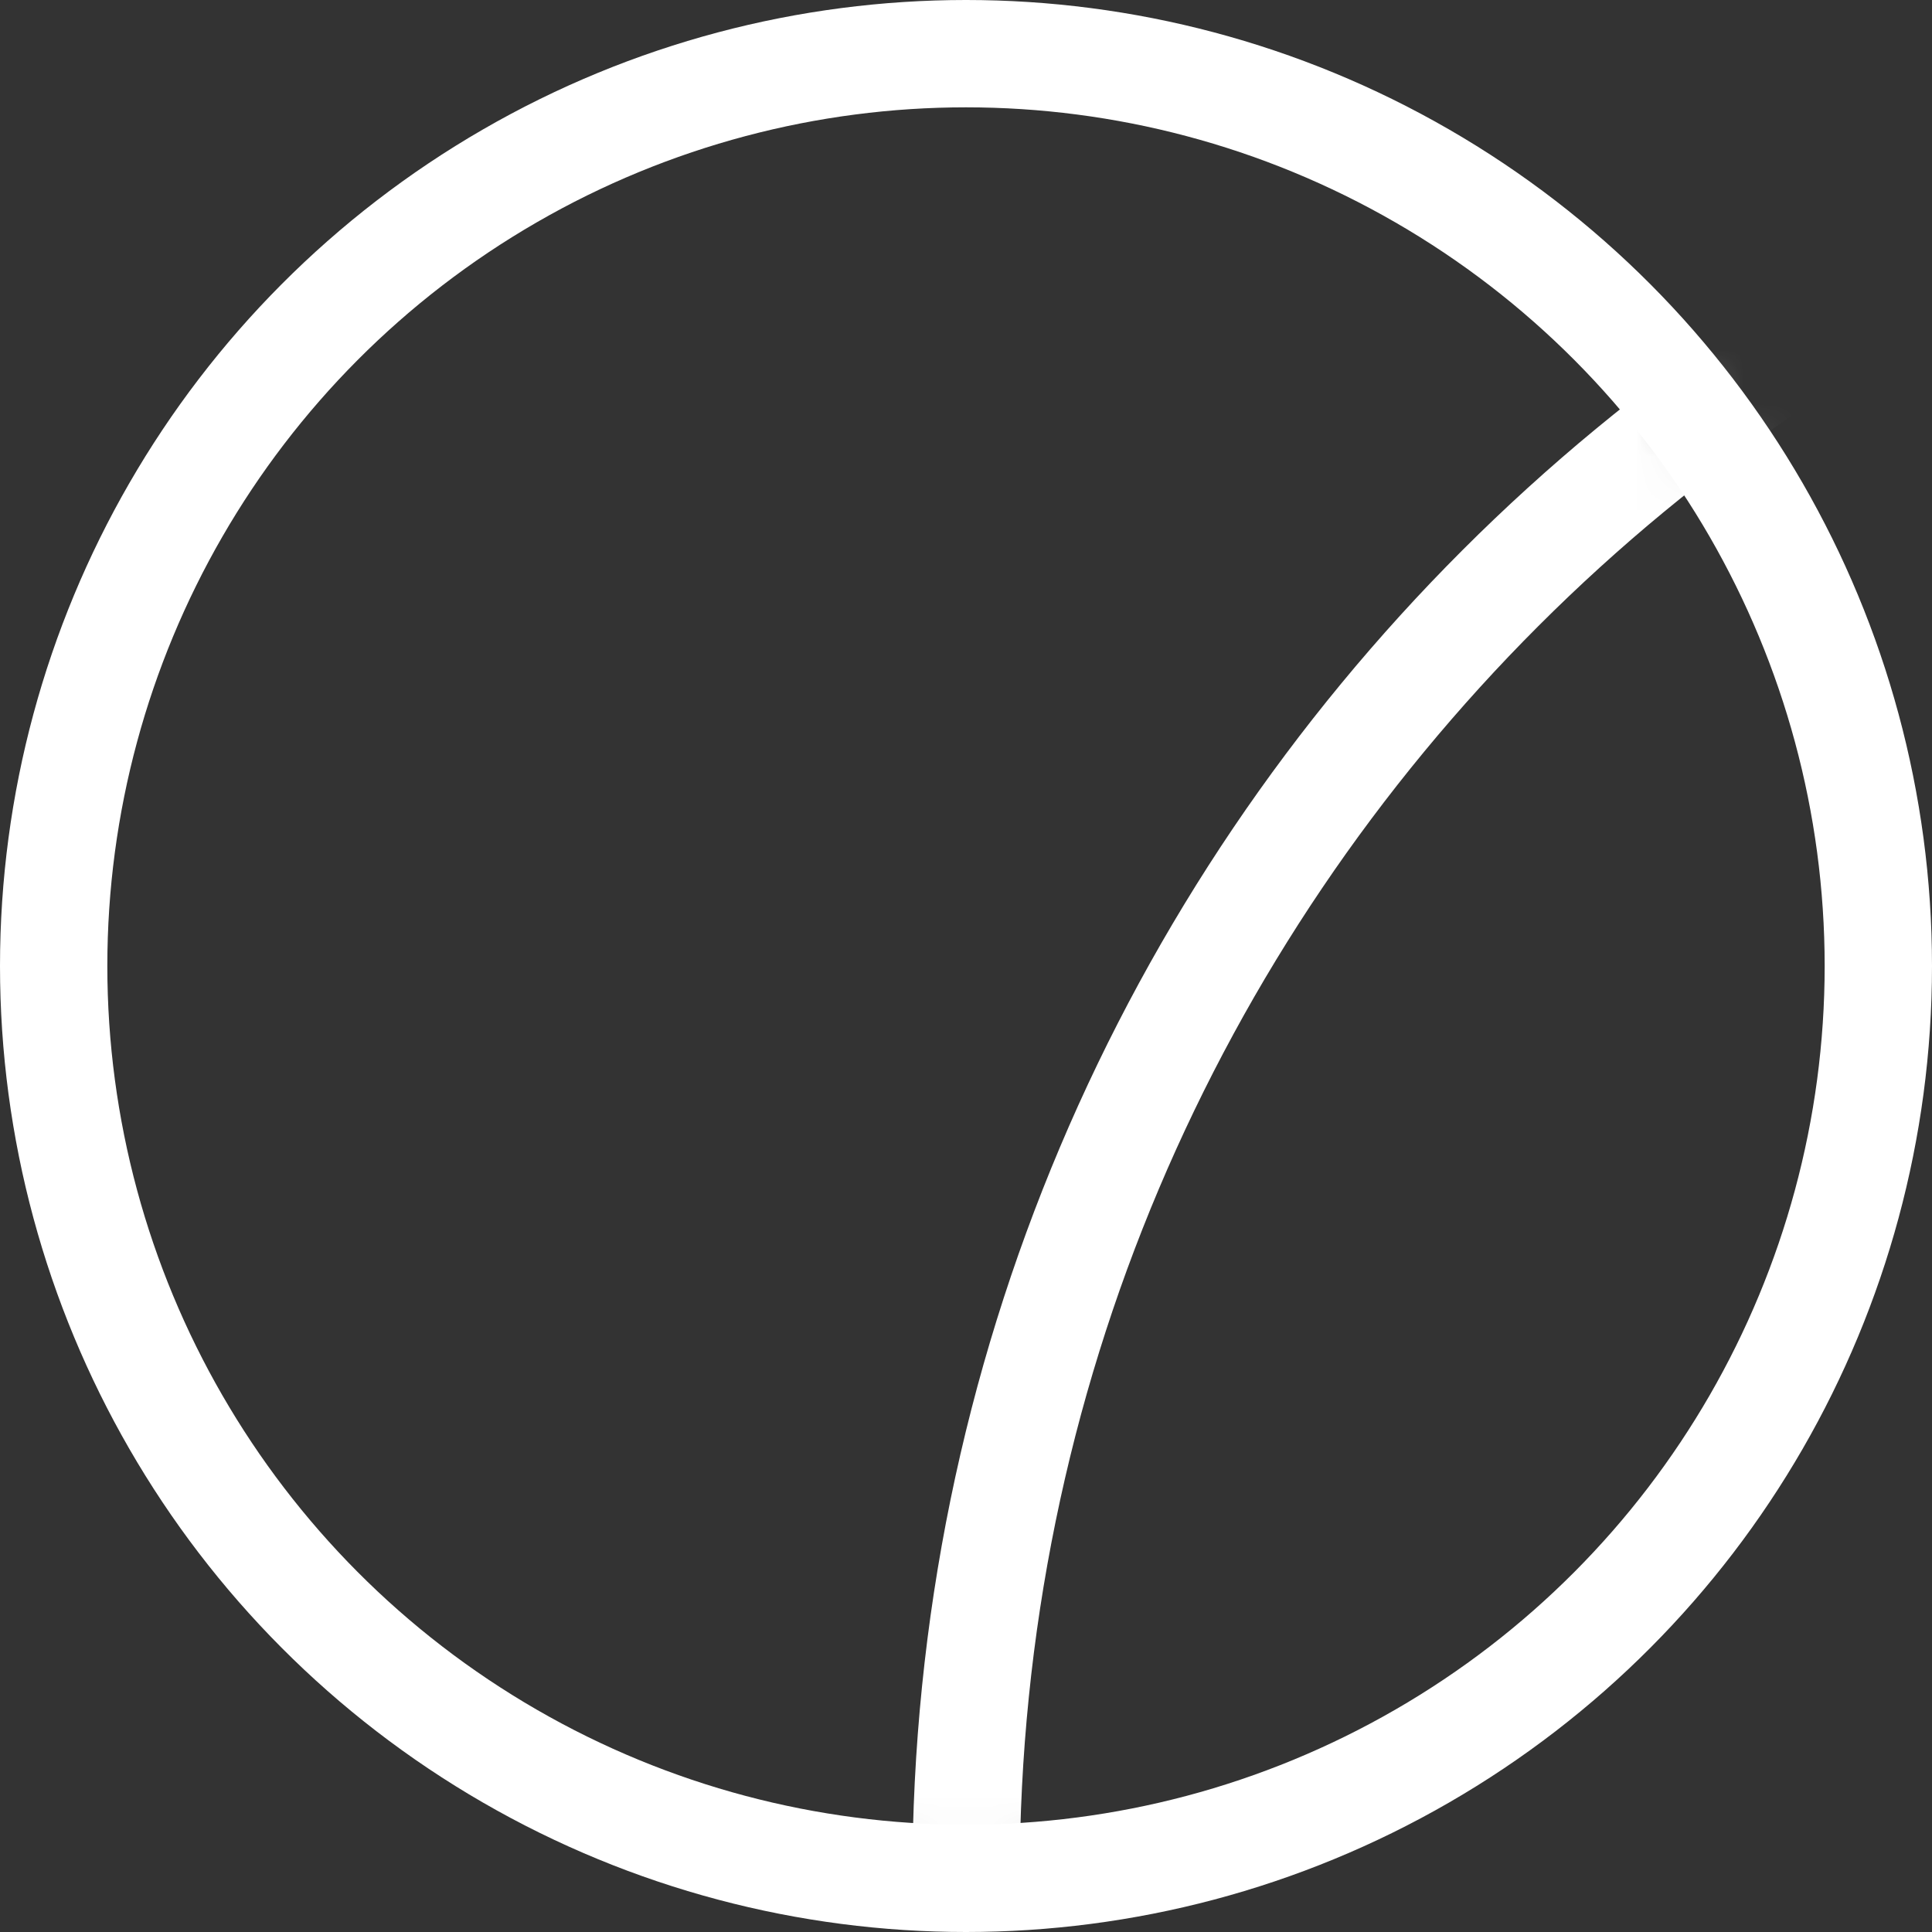 <?xml version="1.0" encoding="UTF-8"?>
<svg width="36px" height="36px" viewBox="0 0 36 36" version="1.1" xmlns="http://www.w3.org/2000/svg" xmlns:xlink="http://www.w3.org/1999/xlink">
    <rect x="0" y="0" width="36" height="36" fill="#333333" stroke="none"/>
    <!-- Generator: Sketch 57.1 (83088) - https://sketch.com -->
    <title>Протезы</title>
    <desc>Created with Sketch.</desc>
    <defs>
        <circle id="path-1" cx="34" cy="17" r="17"></circle>
    </defs>
    <g id="Page-1" stroke="none" stroke-width="1" fill="none" fill-rule="evenodd">
        <g id="oi_UI-Kit" transform="translate(-202, -3421)">
            <g id="Протезы" transform="translate(202, 3421)">
                <g id="Group-7" transform="translate(-16, 1)">
                    <mask id="mask-2" fill="white">
                        <use xlink:href="#path-1"></use>
                    </mask>
                    <use id="Oval" stroke="#FFFFFF" stroke-width="2" xlink:href="#path-1"></use>
                    <path d="M68,0 C49.222,0 34,15.222 34,34" id="Oval-Copy-2" stroke="#FFFFFF" stroke-width="2" mask="url(#mask-2)"></path>
                    <path d="M34,0 C15.222,0 0,15.222 0,34" id="Oval-Copy-3" stroke="#FFFFFF" stroke-width="2" mask="url(#mask-2)" transform="translate(17, 17) scale(-1, 1) translate(-17, -17) "></path>
                </g>
            </g>
        </g>
    </g>
</svg>